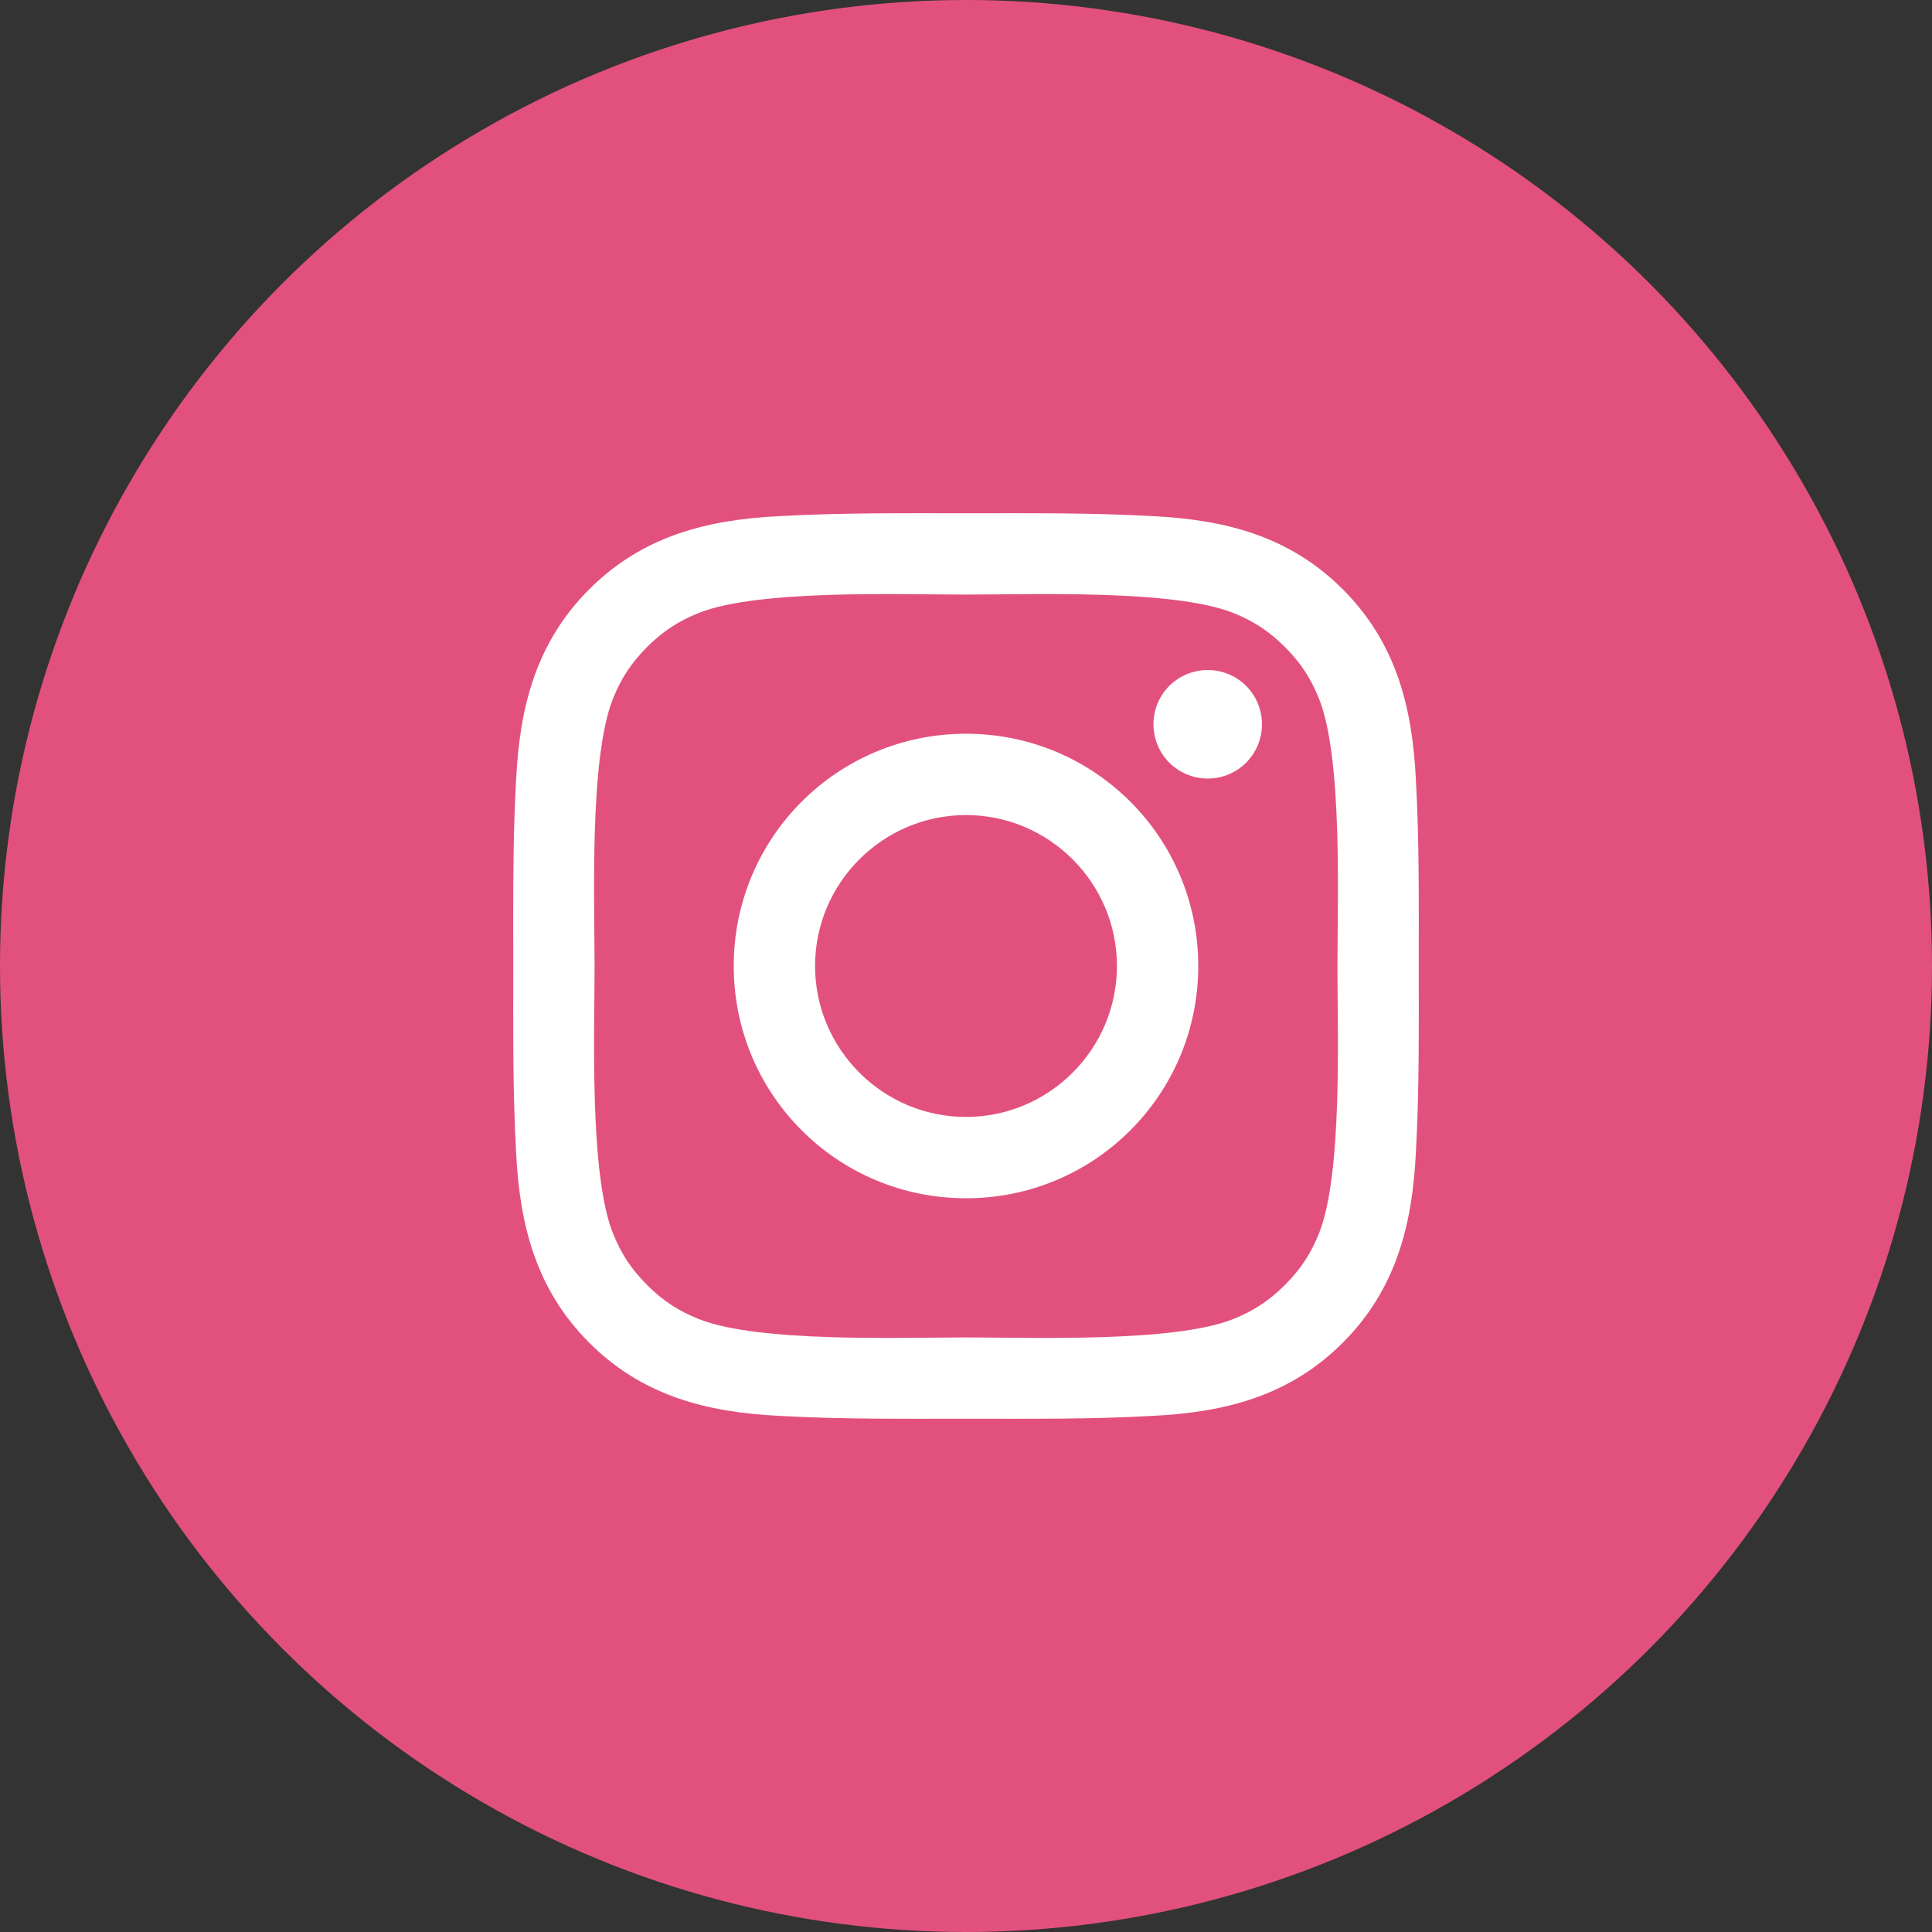 <?xml version="1.0" encoding="UTF-8"?>
<svg width="32px" height="32px" viewBox="0 0 32 32" version="1.1" xmlns="http://www.w3.org/2000/svg" xmlns:xlink="http://www.w3.org/1999/xlink">
    <rect x="0" y="0" width="32" height="32" fill="#333333" stroke="none"/>
    <title>ins</title>
    <g id="1.-Newsfeed" stroke="none" stroke-width="1" fill="none" fill-rule="evenodd">
        <g id="20.1-Post-detail---Nha-dep" transform="translate(-988, -645)">
            <g id="Group-40" transform="translate(924, 301)">
                <g id="Group-39" transform="translate(16, 344)">
                    <g id="ins" transform="translate(48, 0)">
                        <circle id="Oval" fill="#E2517E" cx="16" cy="16" r="16"></circle>
                        <path d="M19.095,23.451 C20.297,23.392 21.361,23.119 22.24,22.24 C23.119,21.361 23.392,20.297 23.451,19.095 C23.509,18.06 23.499,17.035 23.499,16 C23.499,14.965 23.509,13.94 23.451,12.905 C23.392,11.703 23.119,10.639 22.24,9.76 C21.361,8.881 20.297,8.608 19.095,8.549 C18.06,8.491 17.035,8.501 16,8.501 C14.965,8.501 13.94,8.491 12.905,8.549 C11.703,8.608 10.639,8.881 9.76,9.76 C8.881,10.639 8.608,11.703 8.549,12.905 C8.505,13.681 8.5,14.452 8.5,15.225 L8.501,16 C8.501,17.035 8.491,18.06 8.549,19.095 C8.608,20.297 8.881,21.361 9.76,22.24 C10.639,23.119 11.703,23.392 12.905,23.451 C13.94,23.509 14.965,23.499 16,23.499 C17.035,23.499 18.06,23.509 19.095,23.451 Z M11.577,21.849 C11.235,21.712 10.981,21.546 10.717,21.283 C10.454,21.019 10.288,20.765 10.151,20.423 C9.76,19.437 9.848,17.094 9.848,16 C9.848,14.906 9.76,12.563 10.151,11.577 C10.288,11.235 10.454,10.981 10.717,10.717 C10.981,10.454 11.235,10.288 11.577,10.151 C12.563,9.76 14.906,9.848 16,9.848 C17.094,9.848 19.437,9.76 20.423,10.151 C20.765,10.288 21.019,10.454 21.283,10.717 C21.546,10.981 21.712,11.235 21.849,11.577 C22.24,12.563 22.152,14.906 22.152,16 C22.152,17.094 22.24,19.437 21.849,20.423 C21.712,20.765 21.546,21.019 21.283,21.283 C21.019,21.546 20.765,21.712 20.423,21.849 C19.437,22.24 17.094,22.152 16,22.152 C14.906,22.152 12.563,22.24 11.577,21.849 Z M20.004,12.895 C20.502,12.895 20.902,12.494 20.902,11.996 C20.902,11.498 20.502,11.098 20.004,11.098 C19.506,11.098 19.105,11.498 19.105,11.996 C19.105,12.494 19.506,12.895 20.004,12.895 Z M16,19.847 C18.129,19.847 19.847,18.129 19.847,16 C19.847,13.871 18.129,12.153 16,12.153 C13.871,12.153 12.153,13.871 12.153,16 C12.153,18.129 13.871,19.847 16,19.847 Z M16,18.5 C14.623,18.5 13.5,17.377 13.5,16 C13.5,14.623 14.623,13.5 16,13.5 C17.377,13.5 18.5,14.623 18.5,16 C18.5,17.377 17.377,18.5 16,18.5 Z" id="" fill="#FFFFFF" fill-rule="nonzero"></path>
                    </g>
                </g>
            </g>
        </g>
    </g>
</svg>